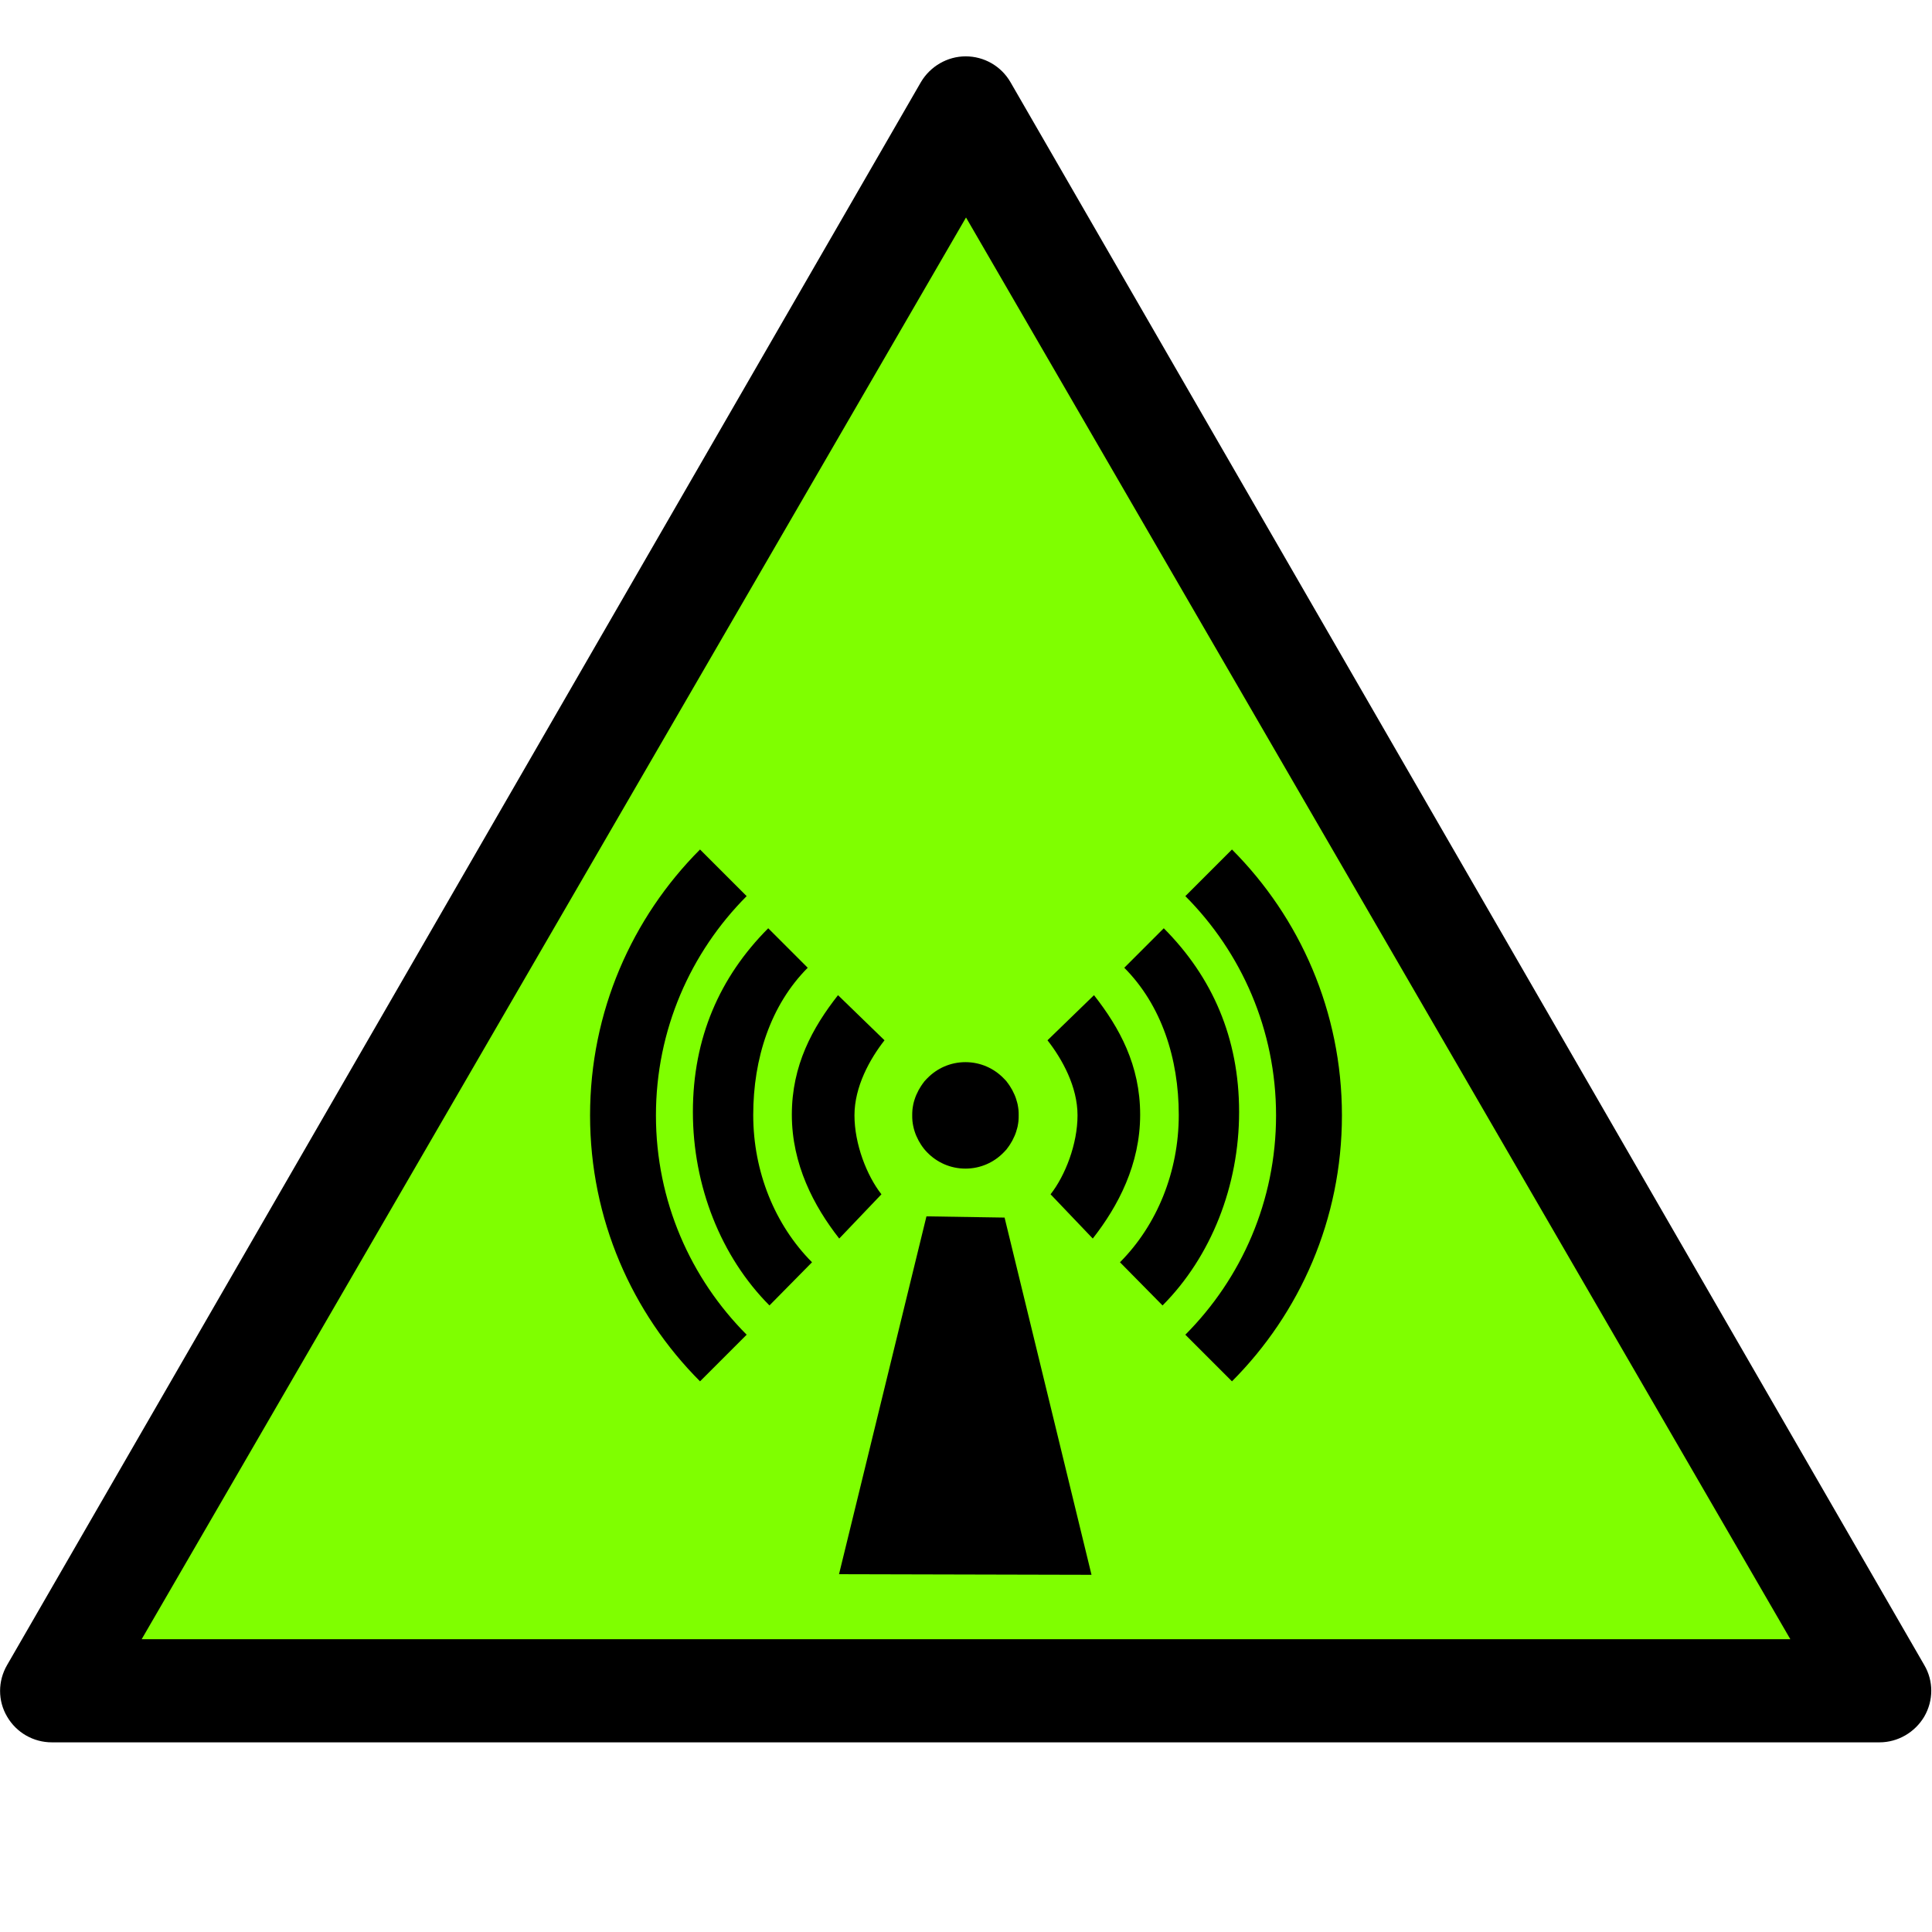 <svg xmlns:rdf="http://www.w3.org/1999/02/22-rdf-syntax-ns#" xmlns="http://www.w3.org/2000/svg" height="80" width="80" viewBox="0 0 600 565" version="1.1" xmlns:cc="http://creativecommons.org/ns#" xmlns:dc="http://purl.org/dc/elements/1.1/">
    <path d="M597.6,499.6,313.8,8c-2.9-5-8.2-8-13.9-8s-11,3.1-13.9,8l-283.8,491.6c-2.9,5-2.9,11.1,0,16,2.9,5,8.2,8,13.9,8h567.6c5.7,0,11-3.1,13.9-8,2.9-5,2.9-11.1,0-16z"/>
    <polygon points="555.88,491.5,43.875,491.5,299.88,48.2" fill="#7fff00" transform="matrix(1,0,0,0.996,0.125,2.033)"/>
    <g fill="#000000" transform="translate(659.829,0)">
        <path d="m-277.23,246.32-14.481,14.481c17.404,17.454,28.173,41.528,28.173,68.102s-10.77,50.648-28.173,68.102l14.481,14.481c21.105-21.155,34.149-50.357,34.149-82.583s-13.045-61.427-34.149-82.583z"/>
        <path d="m-298.41,270.78-12.265,12.265c11.525,11.578,16.924,28.121,16.924,45.731s-6.734,34.153-18.259,45.731l13.219,13.41c15.055-15.107,23.778-37.103,23.778-60.095s-8.341-41.934-23.396-57.041z"/>
        <path d="m-360,312.36c-4.66,0-8.861,1.923-11.869,5.026-0.06,0.062-0.123,0.119-0.182,0.182-0.245,0.261-0.499,0.511-0.727,0.787-0.046,0.056-0.076,0.125-0.121,0.182-0.326,0.405-0.621,0.836-0.908,1.272-0.258,0.392-0.502,0.797-0.727,1.211-0.022,0.04-0.039,0.081-0.06,0.121-0.481,0.903-0.902,1.853-1.211,2.846-0.161,0.518-0.314,1.036-0.424,1.574-0.005,0.019,0.005,0.042,0,0.06-0.104,0.52-0.188,1.038-0.242,1.574-0.001,0.02,0.001,0.041,0,0.06-0.053,0.537-0.06,1.085-0.06,1.635,0,0.559,0.006,1.09,0.06,1.635,0.001,0.02-0.001,0.041,0,0.06,0.054,0.525,0.14,1.066,0.242,1.574,0.112,0.559,0.257,1.098,0.424,1.635,0.309,0.993,0.73,1.943,1.211,2.846,0.021,0.039,0.039,0.082,0.06,0.121,0.227,0.419,0.465,0.815,0.727,1.211,0.287,0.435,0.583,0.866,0.908,1.272,0.324,0.402,0.67,0.78,1.029,1.151,3.008,3.103,7.209,5.026,11.869,5.026,4.66,0,8.861-1.923,11.869-5.026,0.06-0.062,0.123-0.119,0.182-0.182,0.246-0.262,0.498-0.51,0.727-0.787,0.046-0.056,0.076-0.125,0.121-0.182,0.326-0.405,0.621-0.836,0.908-1.272,0.261-0.396,0.5-0.792,0.727-1.211,0.021-0.039,0.039-0.082,0.06-0.121,0.481-0.903,0.902-1.853,1.211-2.846,0.006-0.019-0.006-0.042,0-0.06,0.149-0.49,0.32-1.006,0.424-1.514,0.005-0.02-0.005-0.041,0-0.06,0.102-0.509,0.188-1.05,0.242-1.574,0.001-0.02-0.001-0.041,0-0.06,0.054-0.545,0.06-1.076,0.06-1.635,0-0.58-0.001-1.131-0.06-1.696-0.054-0.536-0.138-1.055-0.242-1.574-0.005-0.019,0.005-0.042,0-0.06-0.106-0.519-0.27-1.014-0.424-1.514-0.006-0.019,0.006-0.042,0-0.06-0.309-0.993-0.73-1.943-1.211-2.846-0.021-0.04-0.039-0.081-0.06-0.121-0.225-0.414-0.468-0.819-0.727-1.211-0.287-0.435-0.583-0.866-0.908-1.272-0.045-0.057-0.075-0.126-0.121-0.181-0.283-0.342-0.599-0.65-0.908-0.969-3.008-3.103-7.209-5.026-11.869-5.026z"/>
        <path d="m-372.11,360.25-27.155,111.13,78.413,0.191-26.997-110.94z"/>
        <path d="m-320.08,291.56-14.439,14.009c4.58,5.866,9.326,14.415,9.326,23.304,0,8.89-3.79,18.672-8.372,24.528l13.104,13.738c7.926-10.104,14.718-23.091,14.718-38.457s-6.41-27.017-14.336-37.122z"/>
        <g transform="matrix(-1,0,0,1,-719.659,0)">
            <path d="m-277.23,246.32-14.481,14.481c17.404,17.454,28.173,41.528,28.173,68.102s-10.77,50.648-28.173,68.102l14.481,14.481c21.105-21.155,34.149-50.357,34.149-82.583s-13.045-61.427-34.149-82.583z"/>
            <path d="m-298.41,270.78-12.265,12.265c11.525,11.578,16.924,28.121,16.924,45.731s-6.734,34.153-18.259,45.731l13.219,13.41c15.055-15.107,23.778-37.103,23.778-60.095s-8.341-41.934-23.396-57.041z"/>
            <path d="m-320.08,291.56-14.439,14.009c4.58,5.866,9.326,14.415,9.326,23.304,0,8.89-3.79,18.672-8.372,24.528l13.104,13.738c7.926-10.104,14.718-23.091,14.718-38.457s-6.41-27.017-14.336-37.122z"/>
        </g>
    </g>
</svg>
